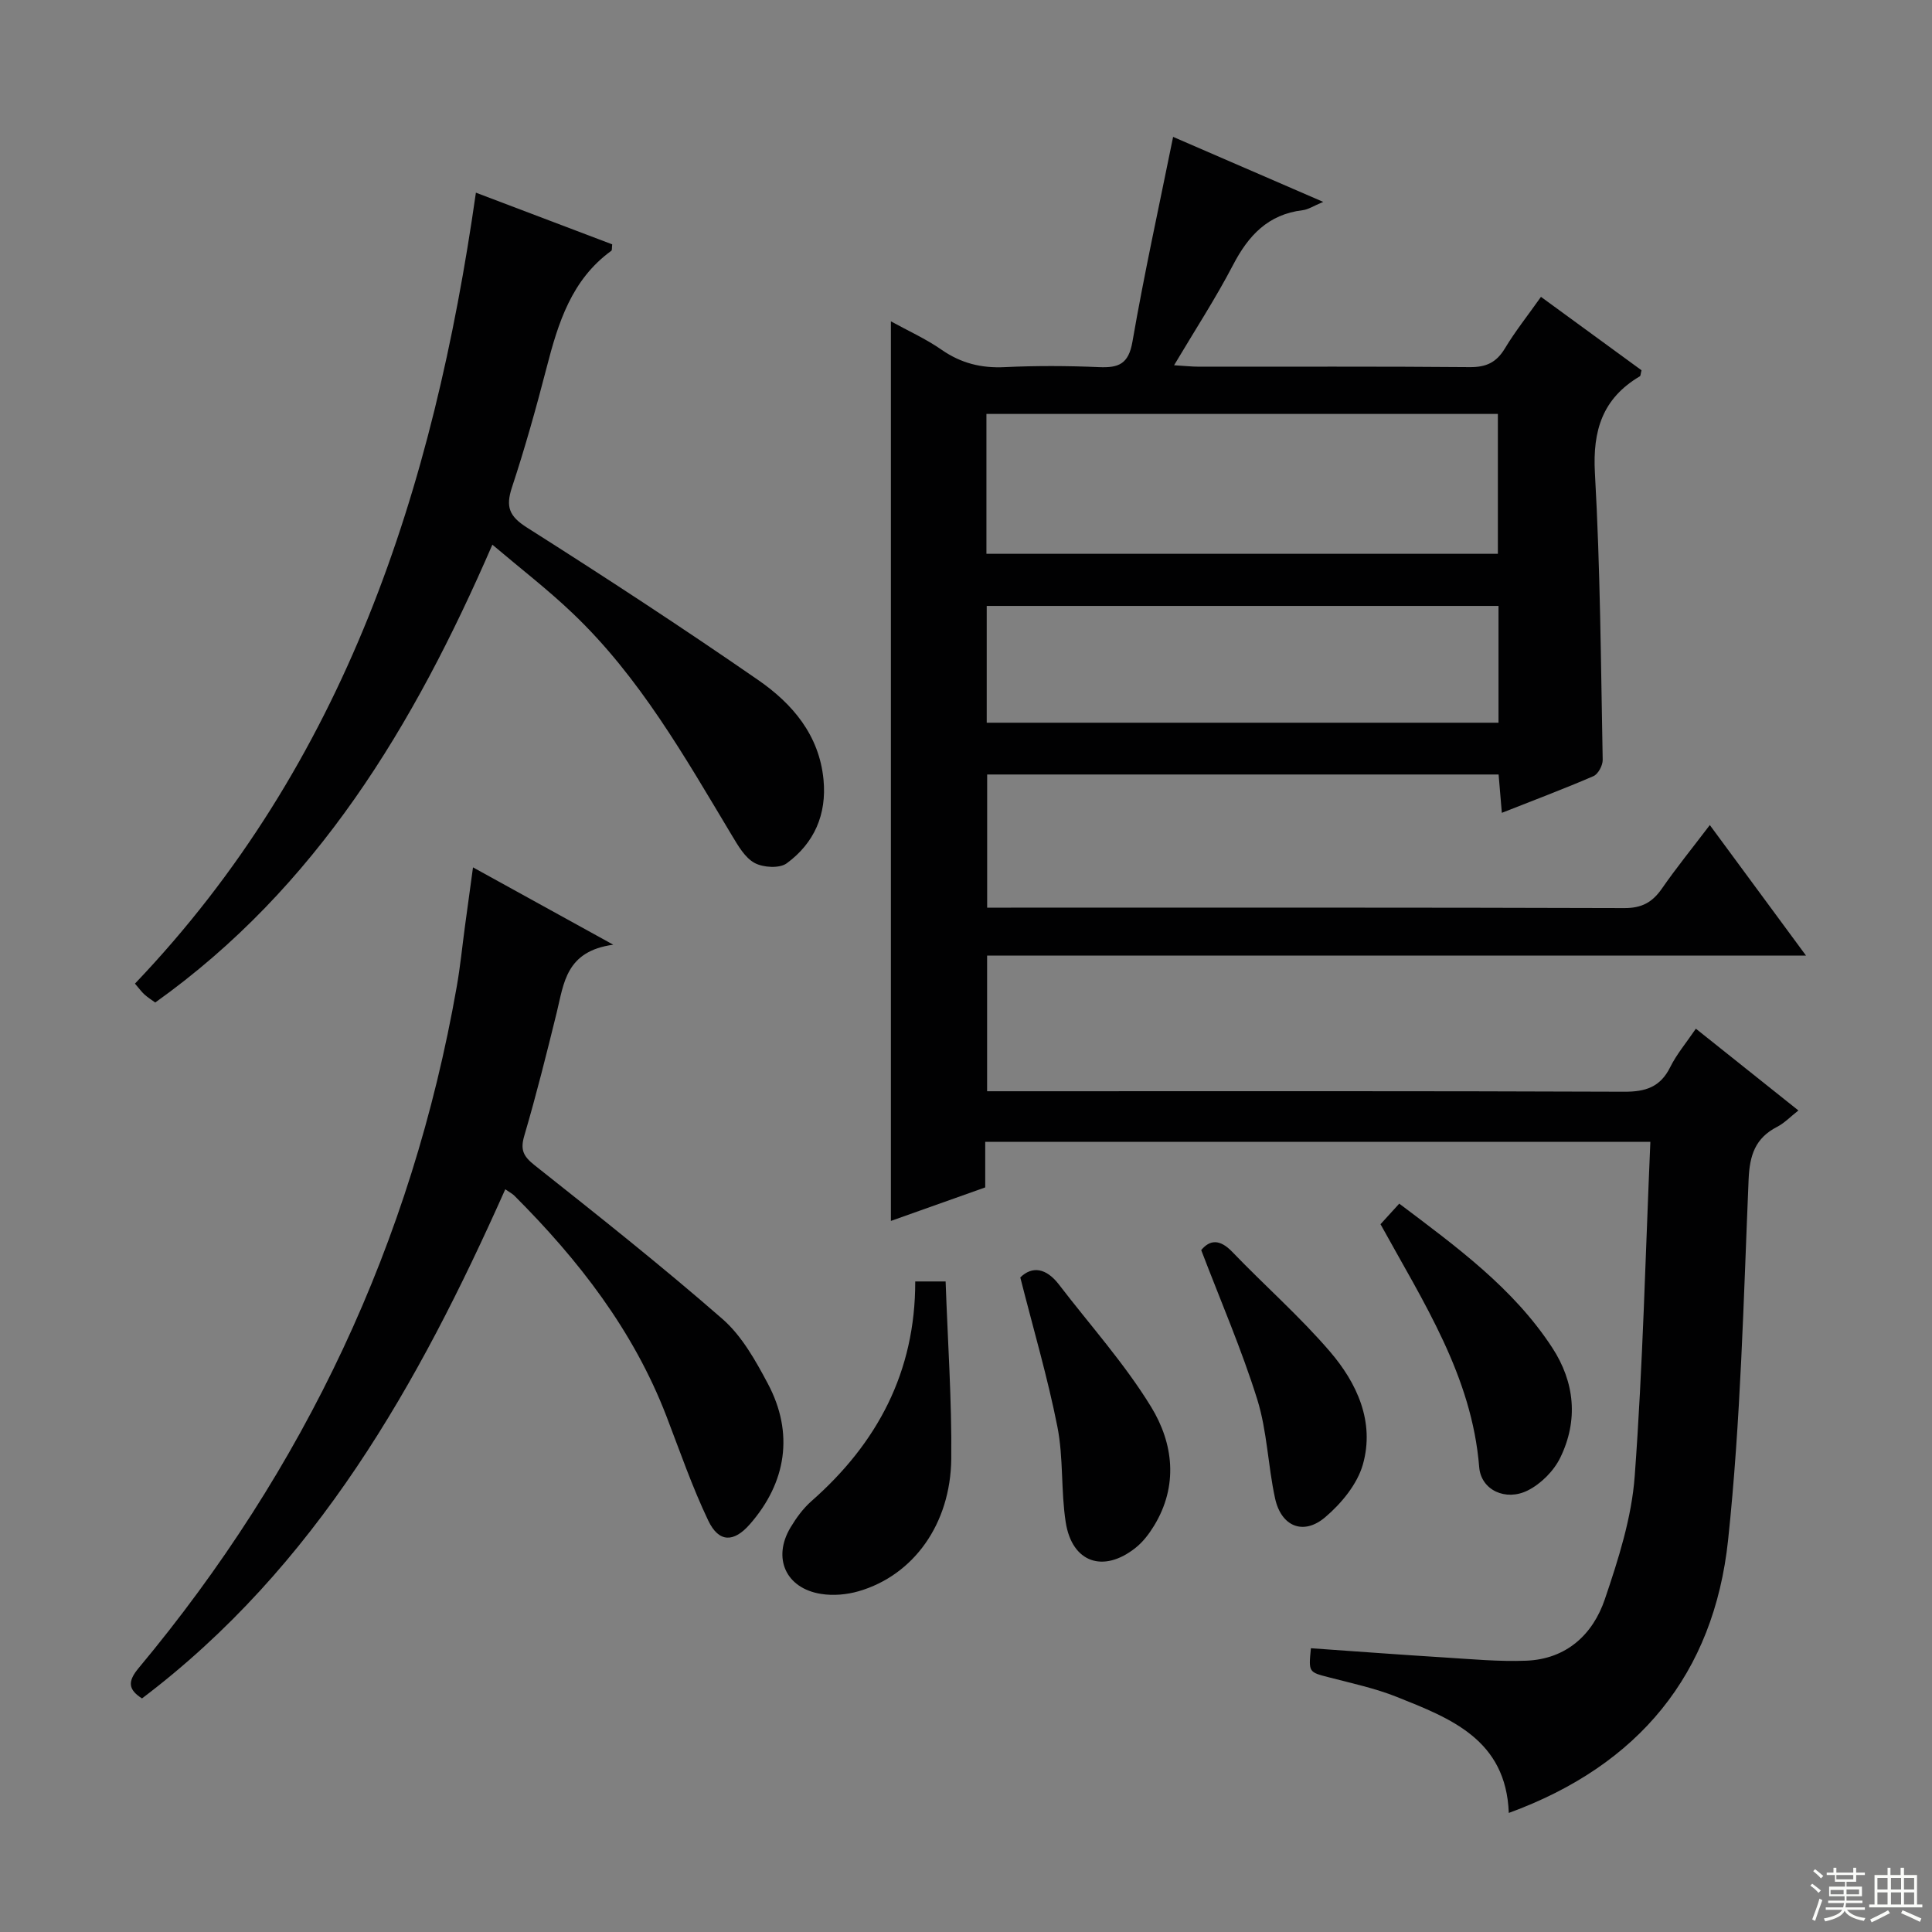 <svg enable-background="new 0 0 400 400" viewBox="0 0 400 400" xmlns="http://www.w3.org/2000/svg"><rect x="0" y="0" width="400" height="400" fill="#808080" stroke="none"/><g fill="#010102"><path d="m203.98 236.41v9.43c-6.68 2.37-13.2 4.69-19.53 6.94 0-62.04 0-123.79 0-186.25 3.54 1.95 7.23 3.61 10.49 5.88 4.03 2.8 8.23 3.84 13.1 3.6 6.48-.31 13-.28 19.49 0 4.06.17 6.12-.61 6.93-5.26 2.43-14.04 5.5-27.97 8.42-42.41 9.73 4.21 19.95 8.64 31.08 13.46-1.99.82-3.08 1.58-4.26 1.72-7.15.86-11.23 5.23-14.41 11.34-3.59 6.89-7.85 13.43-12.21 20.76 2.13.13 3.68.3 5.23.3 18.66.02 37.33-.08 55.99.09 3.41.03 5.52-.97 7.27-3.87 2.13-3.54 4.73-6.8 7.47-10.68 7.13 5.2 14.03 10.25 20.82 15.2-.19.7-.17 1.14-.35 1.25-7.7 4.56-9.8 11.17-9.3 20.04 1.12 19.76 1.23 39.57 1.61 59.37.02 1.15-.94 2.95-1.91 3.37-6.08 2.63-12.29 4.96-18.97 7.6-.24-2.88-.44-5.27-.67-7.94-35.33 0-70.41 0-105.89 0v27.57h4.95c42.33 0 84.65-.05 126.98.09 3.63.01 5.8-1.21 7.77-4.04 3-4.33 6.33-8.42 9.92-13.15 6.73 9.14 13.07 17.73 19.92 27.03-57.04 0-113.11 0-169.55 0v28.08h5.9c41.99 0 83.99-.07 125.98.1 4.47.02 7.51-.96 9.56-5.11 1.31-2.64 3.27-4.96 5.3-7.94 7.03 5.6 13.85 11.04 21.23 16.93-1.65 1.29-2.88 2.6-4.39 3.38-4.54 2.33-5.71 5.87-5.92 10.92-1.05 24.91-1.62 49.9-4.25 74.67-2.95 27.67-18.45 46.63-45.4 56.47-.57-15.2-12.05-19.58-23.23-24.04-4.45-1.77-9.21-2.79-13.86-4-4.36-1.12-4.38-1.03-3.88-6.06 9.21.64 18.43 1.34 27.65 1.91 5.64.35 11.31.89 16.94.67 8.28-.33 13.78-5.39 16.27-12.74 2.8-8.26 5.55-16.86 6.18-25.48 1.69-22.88 2.22-45.84 3.24-69.21-46.35.01-91.71.01-137.71.01zm.25-121.75h105.89c0-9.88 0-19.41 0-28.96-35.54 0-70.6 0-105.89 0zm106.02 10.79c-35.56 0-70.78 0-105.96 0v24.18h105.96c0-8.31 0-16.24 0-24.18z"/><path d="m101.94 112.77c-16.31 37.6-36.39 70.96-69.8 94.79-.69-.5-1.5-1.01-2.21-1.64-.6-.54-1.08-1.22-1.99-2.27 43.61-45.72 61.83-102.36 70.59-163.76 9.36 3.55 18.83 7.14 28.22 10.7-.09.75-.01 1.21-.18 1.33-8.24 5.98-11.01 14.93-13.4 24.19-2.16 8.35-4.49 16.66-7.19 24.84-1.31 4-.56 5.94 3.13 8.28 16.14 10.23 32.14 20.69 47.86 31.56 7.07 4.89 12.64 11.37 13.53 20.63.69 7.21-1.92 13.14-7.62 17.32-1.48 1.09-4.86.89-6.64-.07-2-1.08-3.41-3.55-4.68-5.66-9.76-16.26-19.11-32.84-33.04-46.08-5-4.78-10.53-9.04-16.58-14.16z"/><path d="m97.93 179.58c9.48 5.22 18.42 10.15 29.04 16.01-9.82 1.34-10.22 7.98-11.7 14.01-2.1 8.54-4.23 17.07-6.71 25.5-.86 2.91-.27 4.25 2.1 6.13 13.15 10.42 26.31 20.85 38.94 31.87 3.99 3.49 6.83 8.58 9.38 13.38 5.42 10.2 3.87 20.43-3.75 29.12-3.3 3.76-6.39 3.82-8.59-.77-3.34-7-5.88-14.38-8.67-21.64-6.83-17.74-18.19-32.35-31.47-45.63-.44-.44-1.03-.73-1.89-1.33-17.98 40.35-39.16 78.14-75.21 105.41-2.85-1.82-3.03-3.49-.71-6.27 34.37-41.21 56.58-88.15 65.87-141.08.72-4.08 1.13-8.22 1.68-12.33.54-3.91 1.07-7.83 1.69-12.38z"/><path d="m195.78 265.31c.44 12.52 1.29 24.61 1.17 36.7-.14 13.54-7.83 24.13-19.15 27.43-2.47.72-5.3.97-7.83.56-7.28-1.16-10.08-7.42-6.31-13.74 1.18-1.97 2.6-3.93 4.31-5.44 13.67-12.01 21.55-26.78 21.52-45.51z"/><path d="m285.82 253.46c1.34-1.47 2.44-2.68 3.88-4.26 11.89 8.97 23.6 17.47 31.66 29.8 4.68 7.15 5.45 15.07 1.67 22.81-1.34 2.75-4.01 5.42-6.74 6.78-4.54 2.27-9.66-.06-10.04-4.85-1.51-18.83-11.52-34.07-20.43-50.28z"/><path d="m211.24 264.48c2.48-2.43 5.38-1.95 8.01 1.48 6.43 8.39 13.58 16.34 19.07 25.31 4.62 7.54 5.68 16.33.61 24.63-1.02 1.67-2.28 3.33-3.8 4.54-6.66 5.32-13.17 3.1-14.48-5.25-1.02-6.52-.45-13.31-1.72-19.76-2.01-10.18-4.96-20.17-7.69-30.95z"/><path d="m248.7 258.82c1.76-2.13 3.82-2.35 6.43.37 6.66 6.94 13.94 13.33 20.19 20.6 5.64 6.56 9.34 14.6 6.85 23.41-1.16 4.09-4.46 8.09-7.81 10.93-4.51 3.83-9.11 1.91-10.37-3.91-1.48-6.78-1.64-13.92-3.69-20.49-3.24-10.37-7.59-20.4-11.6-30.91z"/></g><path d="m374.8 390.4.4-.4c.7.5 1.3 1 1.8 1.4l-.5.5c-.5-.6-1.1-1.1-1.7-1.5zm1 7.3-.6-.3c.5-1.4 1.1-2.8 1.5-4.3.2.1.4.2.6.3-.5 1.3-1 2.8-1.5 4.3zm-.4-10.3.4-.4c.4.3 1 .8 1.7 1.4l-.5.5c-.4-.5-1-1-1.6-1.5zm2.5.3h1.7v-1h.6v1h3.5v-1h.6v1h1.8v.5h-1.8v1.4h-2v1h3.2v2h-3.2v.9h3.3v.5h-3.4c0 .3-.1.6-.1.9h4v.5h-3.7c.7.9 1.9 1.5 3.8 1.7-.1.2-.2.4-.3.6-2.1-.4-3.5-1.1-4-2.1-.4 1-1.8 1.7-4 2.2-.1-.2-.2-.4-.3-.6 2.1-.4 3.4-1 3.8-1.8h-3.4v-.5h3.6c.1-.3.1-.6.2-.9h-3.3v-.5h3.4c0-.3 0-.6 0-.9h-3.2v-2h3.3v-1h-2.1v-1.4h-1.7v-.5zm1.1 3.5v1h2.7c0-.3 0-.4 0-.4 0-.1 0-.2 0-.2 0-.1 0-.2 0-.3h-2.7zm1.2-3v.9h3.5v-.9zm4.7 3h-2.6v.6.4h2.6z" fill="#fbfcfa"/><path d="m393.6 386.7h.6v1.5h2.7v6.1h1.1v.6h-11v-.6h1.1v-6.1h2.7v-1.5h.6v1.5h2.1v-1.5zm-2.7 8.8.4.6c-1.2.6-2.5 1.3-3.8 1.9-.1-.2-.2-.4-.3-.6 1.2-.6 2.5-1.2 3.7-1.9zm-2.2-6.7v2.4h2.1v-2.4zm0 3v2.5h2.1v-2.5zm2.8-3v2.4h2.1v-2.4zm0 3v2.5h2.1v-2.5zm6 6.1c-1.4-.7-2.7-1.3-3.9-1.8l.3-.6c1.5.6 2.7 1.2 3.9 1.7zm-1.2-9.1h-2.1v2.4h2.1zm-2.1 3v2.5h2.1v-2.5z" fill="#fbfcfa"/></svg>